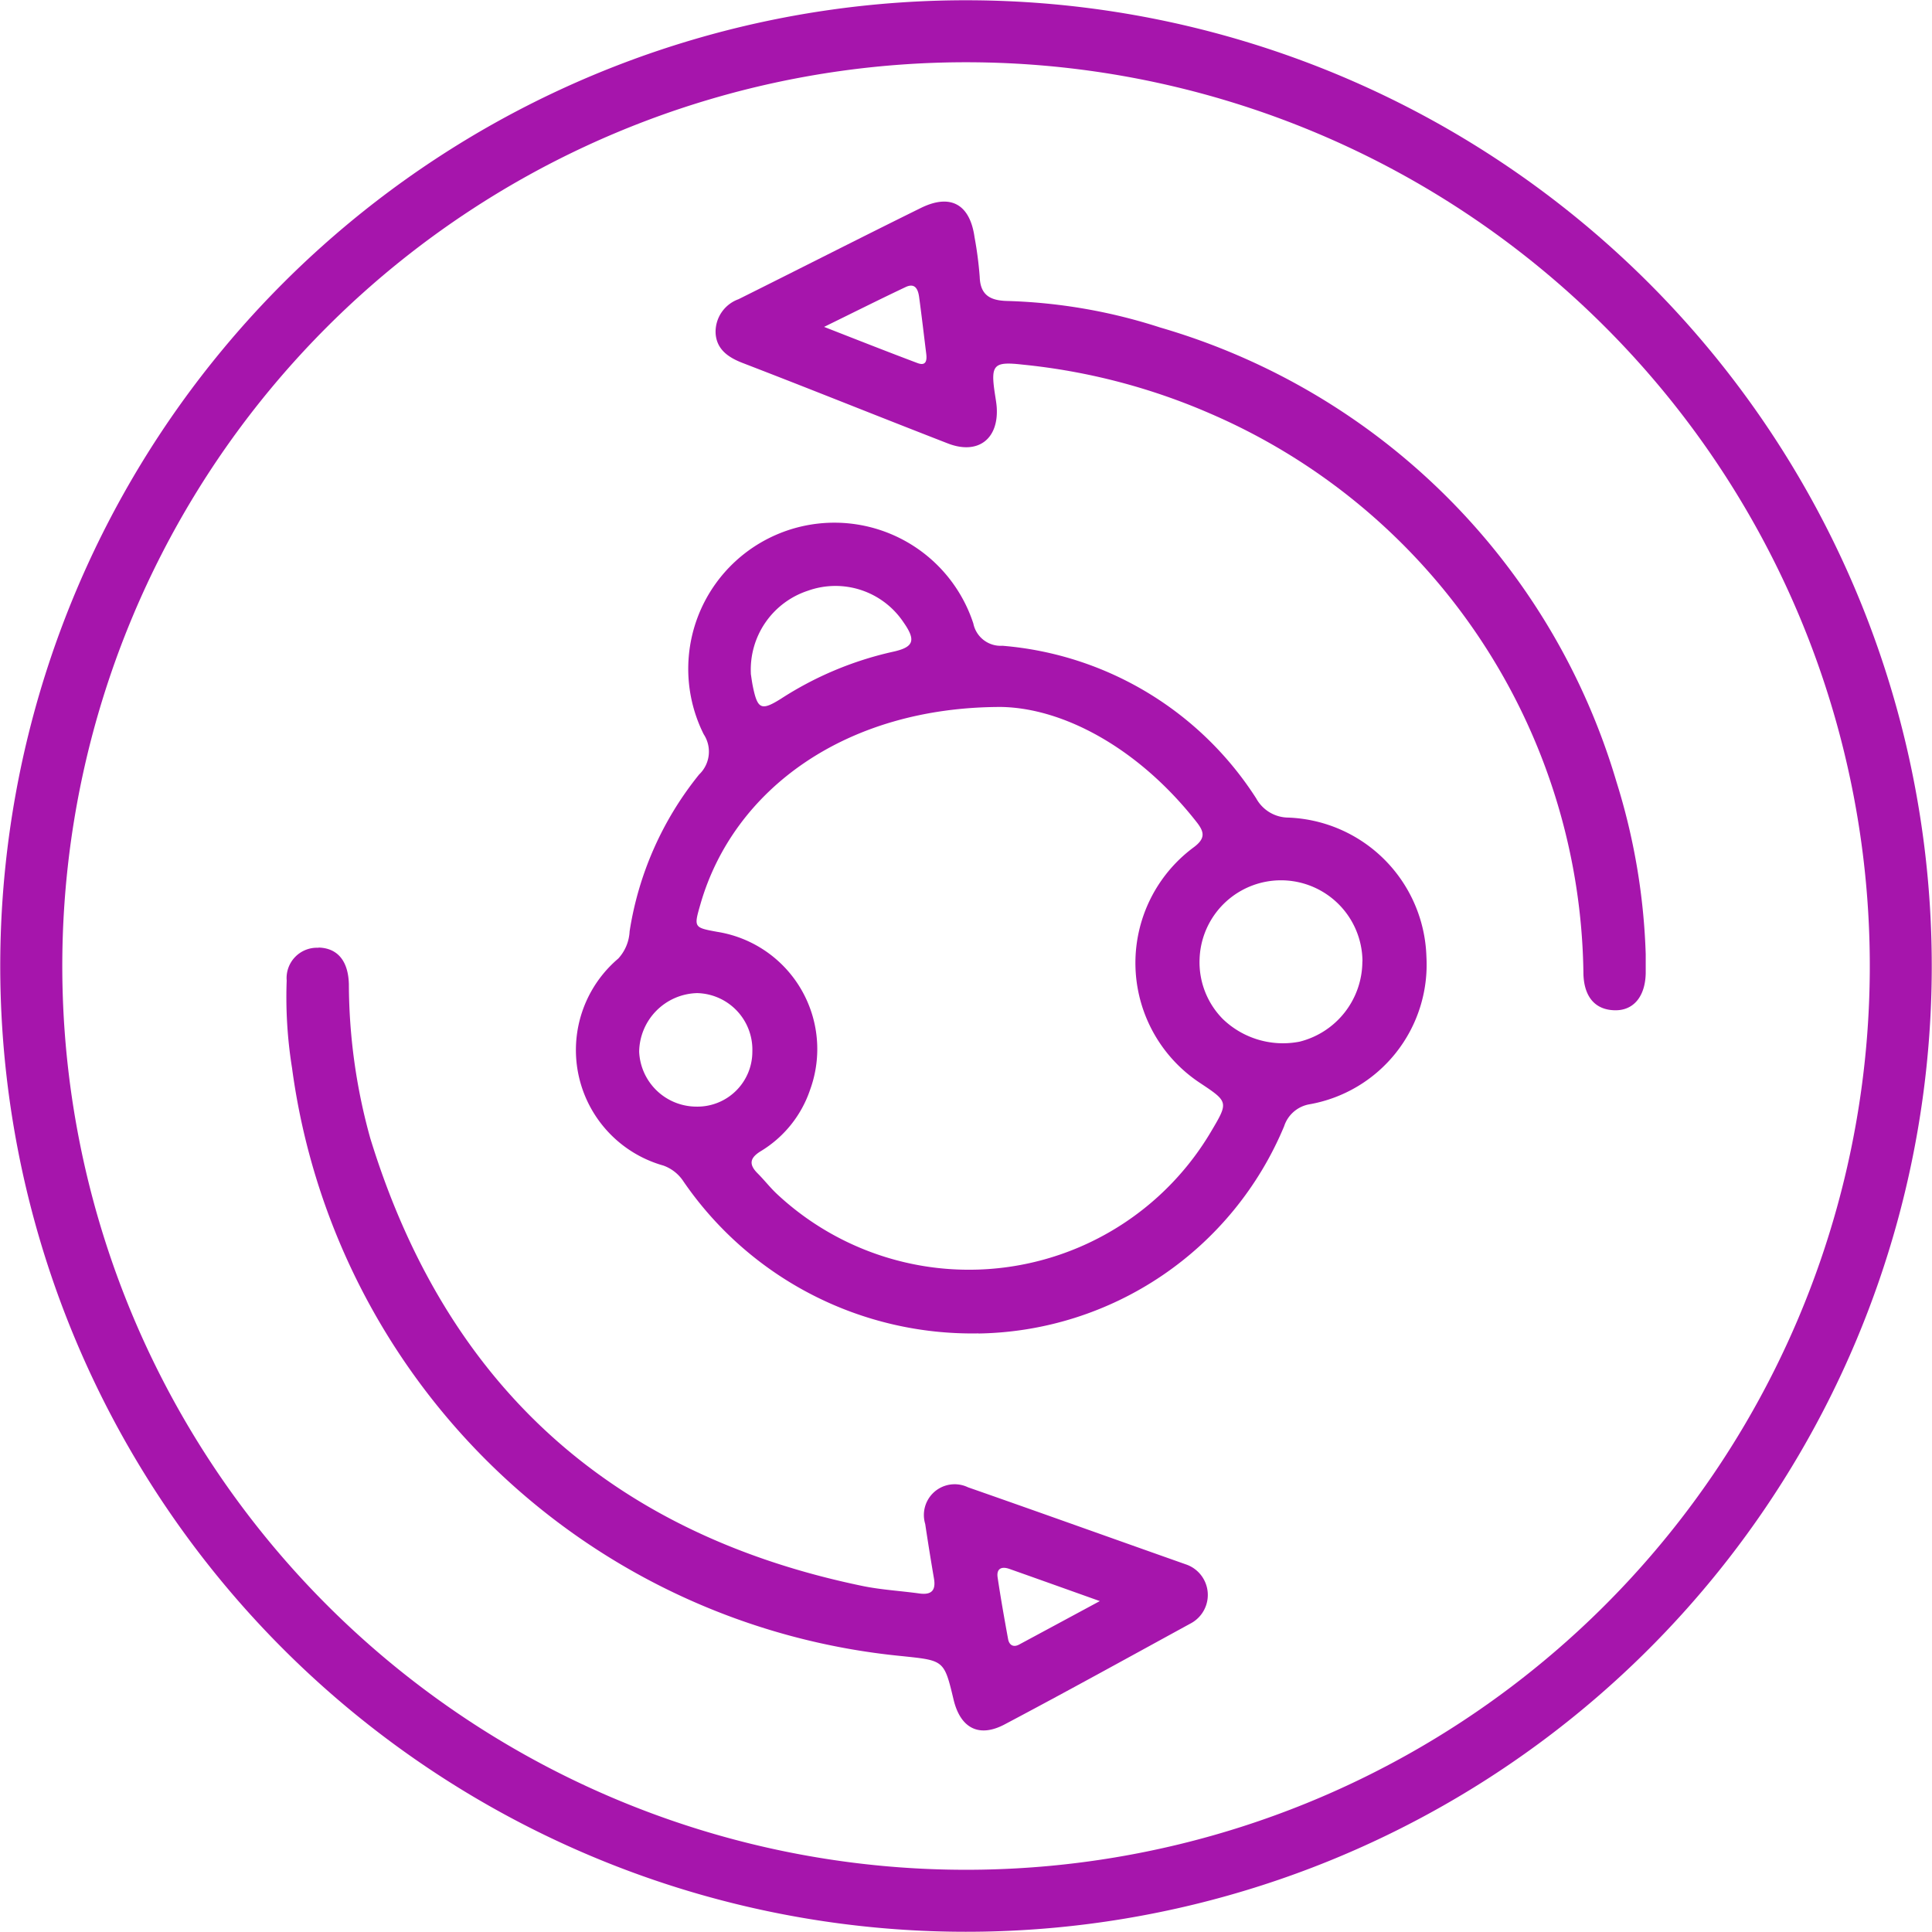 <svg id="metabolismo_balanceado" xmlns="http://www.w3.org/2000/svg" width="70.84" height="70.841" viewBox="0 0 70.84 70.841">
  <path id="Trazado_20" data-name="Trazado 20" d="M179.336,128.026a35.411,35.411,0,1,0-19.483,46.134,35.41,35.41,0,0,0,19.483-46.134M159,172.054a33.138,33.138,0,1,1,18.232-43.173A33.14,33.14,0,0,1,159,172.054" transform="translate(-111.108 -105.931)" fill="#a615ac"/>
  <path id="Trazado_21" data-name="Trazado 21" d="M146.987,154.822a12.828,12.828,0,0,1-10.816-5.568,1.476,1.476,0,0,0-.74-.586,4.4,4.4,0,0,1-1.653-7.59,1.588,1.588,0,0,0,.416-1,12.092,12.092,0,0,1,2.548-5.748,1.159,1.159,0,0,0,.169-1.475,5.359,5.359,0,1,1,9.886-4.063,1.022,1.022,0,0,0,1.067.817,12.234,12.234,0,0,1,9.307,5.6,1.353,1.353,0,0,0,1.169.7,5.266,5.266,0,0,1,5.07,5.1,5.2,5.2,0,0,1-4.284,5.412,1.19,1.19,0,0,0-.933.805,12.353,12.353,0,0,1-11.206,7.6m.83-22.973c-5.7,0-9.811,3.02-11.024,7.223-.249.863-.248.864.611,1.022a4.353,4.353,0,0,1,3.407,5.792,4.2,4.2,0,0,1-1.8,2.246c-.4.243-.464.478-.125.817.247.246.461.526.716.763a10.311,10.311,0,0,0,15.909-2.29c.646-1.09.646-1.09-.412-1.793a5.273,5.273,0,0,1-.234-8.625c.463-.338.4-.579.108-.948-2.128-2.708-4.881-4.17-7.159-4.207m13.251,9.334a2.987,2.987,0,0,0-5.972-.1,2.96,2.96,0,0,0,.851,2.207,3.178,3.178,0,0,0,2.817.831,3.039,3.039,0,0,0,2.3-2.941m-22.424-10.554c.019.12.041.305.079.486.171.826.312.885,1.031.433a12.581,12.581,0,0,1,4.093-1.718c.778-.168.865-.416.394-1.086a3,3,0,0,0-3.5-1.155,3.043,3.043,0,0,0-2.094,3.04m.054,13.86a2.074,2.074,0,0,0-2.024-2.145,2.181,2.181,0,0,0-2.126,2.15,2.106,2.106,0,0,0,2.094,2.012,2.014,2.014,0,0,0,2.056-2.017" transform="translate(-111.108 -105.931)" fill="#a615ac"/>
  <path id="Trazado_22" data-name="Trazado 22" d="M171.451,140.912c0,.233,0,.466,0,.7-.015.837-.428,1.353-1.084,1.362-.74.009-1.173-.459-1.2-1.325a22.659,22.659,0,0,0-13.7-20.561A22.921,22.921,0,0,0,148.6,119.3c-1.064-.12-1.177,0-1.01,1.088.024.161.054.322.065.484.073,1.17-.7,1.743-1.794,1.318-1.759-.683-3.512-1.381-5.268-2.072q-1.138-.447-2.279-.887c-.508-.2-.93-.492-.967-1.078a1.271,1.271,0,0,1,.838-1.25c2.232-1.111,4.453-2.245,6.689-3.347,1.09-.537,1.8-.134,1.968,1.077a13.557,13.557,0,0,1,.189,1.453c.022.676.4.863.991.88a20.025,20.025,0,0,1,5.628.974A24.613,24.613,0,0,1,170.379,134.6a23.577,23.577,0,0,1,1.072,6.317m-30.126-23c1.277.5,2.347.921,3.424,1.326.318.12.351-.1.321-.341-.086-.691-.166-1.383-.26-2.074-.037-.278-.142-.538-.494-.372-.938.443-1.865.909-2.991,1.461" transform="translate(-111.108 -105.931)" fill="#a615ac"/>
  <path id="Trazado_23" data-name="Trazado 23" d="M122.789,140.675c.694.019,1.086.485,1.111,1.335a21.244,21.244,0,0,0,.785,5.658q4.164,13.547,18.061,16.418c.682.139,1.385.177,2.076.273.441.06.607-.113.531-.551q-.171-1-.321-2a1.128,1.128,0,0,1,1.571-1.342c2.661.929,5.313,1.882,7.971,2.82a1.183,1.183,0,0,1,.186,2.174c-2.268,1.239-4.53,2.491-6.817,3.7-.946.5-1.622.131-1.871-.911-.347-1.455-.35-1.431-1.892-1.594a25,25,0,0,1-22.365-21.572,16.344,16.344,0,0,1-.195-3.2,1.112,1.112,0,0,1,1.169-1.2m28.647,23.955c-1.235-.44-2.276-.813-3.319-1.181-.287-.1-.478-.011-.429.315.112.754.246,1.506.383,2.257.042.229.2.315.41.2.93-.5,1.857-1,2.955-1.592" transform="translate(-111.108 -105.931)" fill="#a615ac"/>
</svg>
